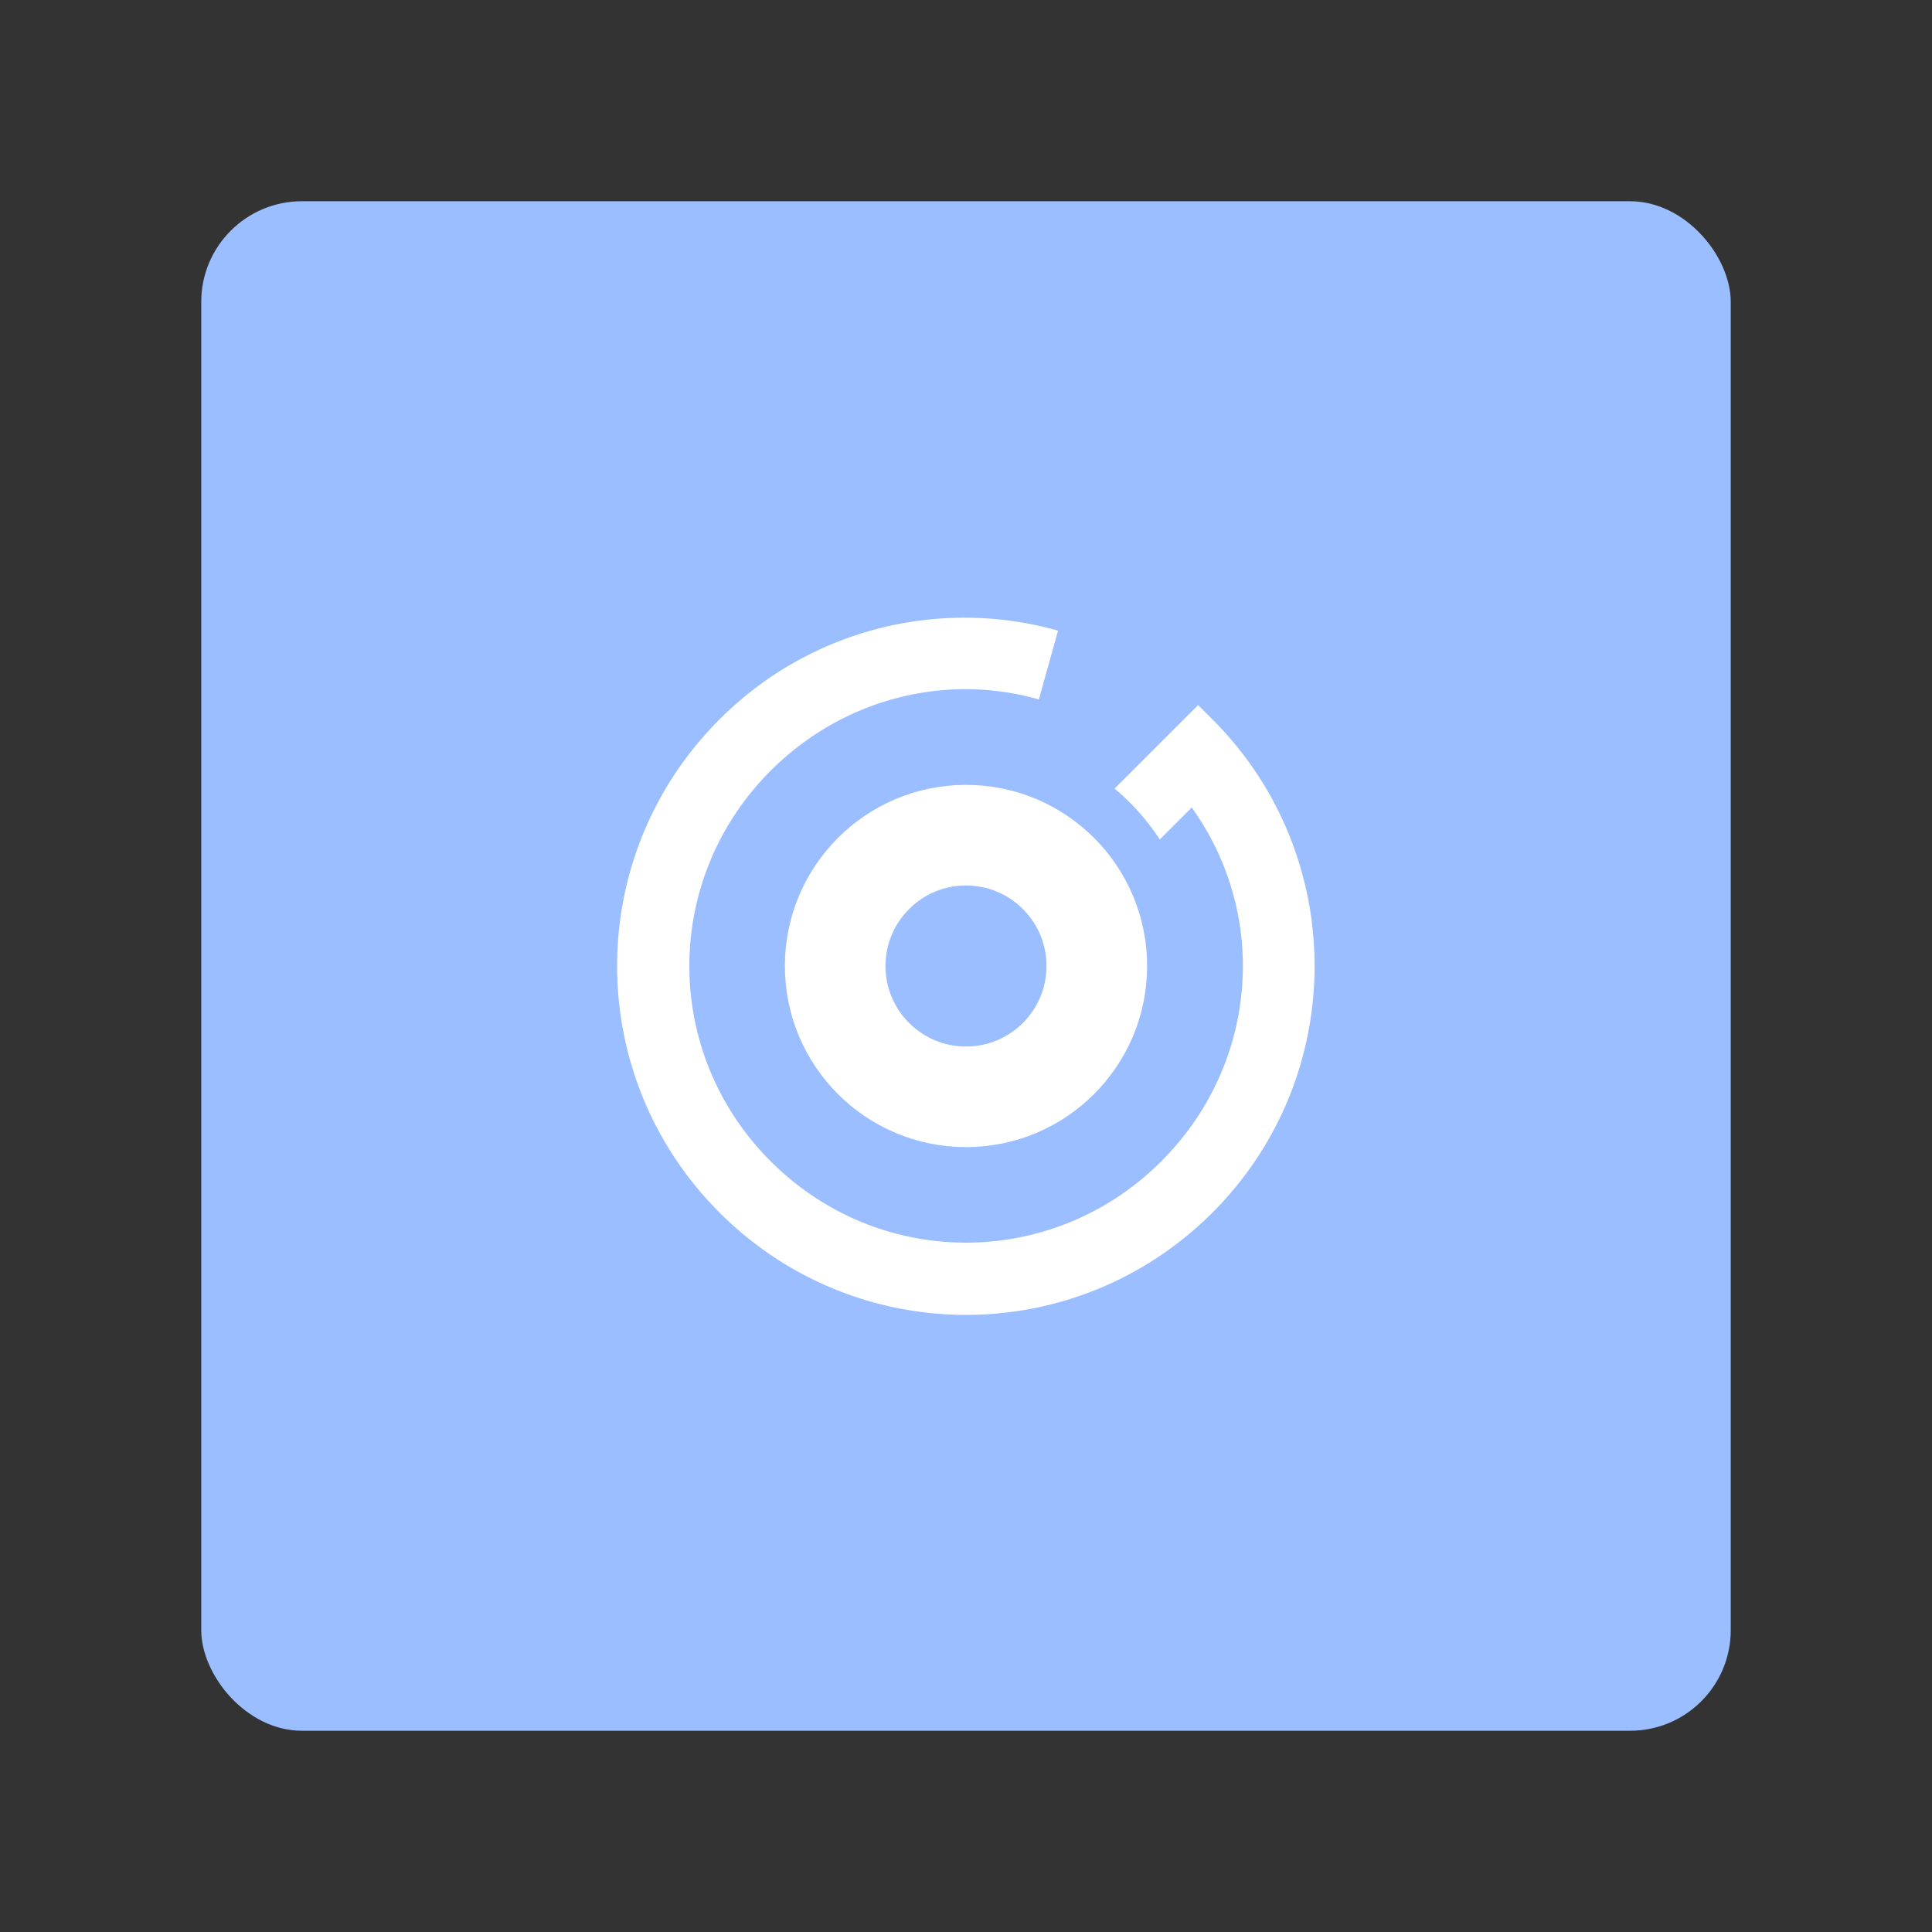 <svg xmlns="http://www.w3.org/2000/svg" width="192" height="192" fill="none"><rect width="100%" height="100%" fill="#333333" stroke="none"/><rect width="152" height="152" x="20" y="20" fill="#9ABEFF" rx="10"/><path fill="#fff" fill-rule="evenodd" d="m94.489 94.648 4.772 4.773 19.171-19.171c7.716 10.739 6.602 25.534-3.023 35.159-10.739 10.739-28 10.818-38.818 0-10.818-10.818-10.739-28.08 0-38.818 7.239-7.239 17.5-9.705 26.648-7.08l1.909-6.84A34.348 34.348 0 0 0 71.5 71.5c-13.602 13.602-13.523 35.477 0 49 13.523 13.523 35.398 13.602 49 0 13.523-13.523 13.523-35.477 0-49l-1.432-1.432-24.58 24.58Z" clip-rule="evenodd"/><path fill="#9ABEFF" stroke="#9ABEFF" stroke-width="5" d="M96 116.5c11.322 0 20.5-9.178 20.5-20.5S107.322 75.5 96 75.5 75.5 84.678 75.5 96s9.178 20.5 20.5 20.5Z"/><path stroke="#fff" stroke-width="10" d="M109 96c0 7.18-5.82 13-13 13s-13-5.82-13-13 5.82-13 13-13 13 5.82 13 13Z"/></svg>
